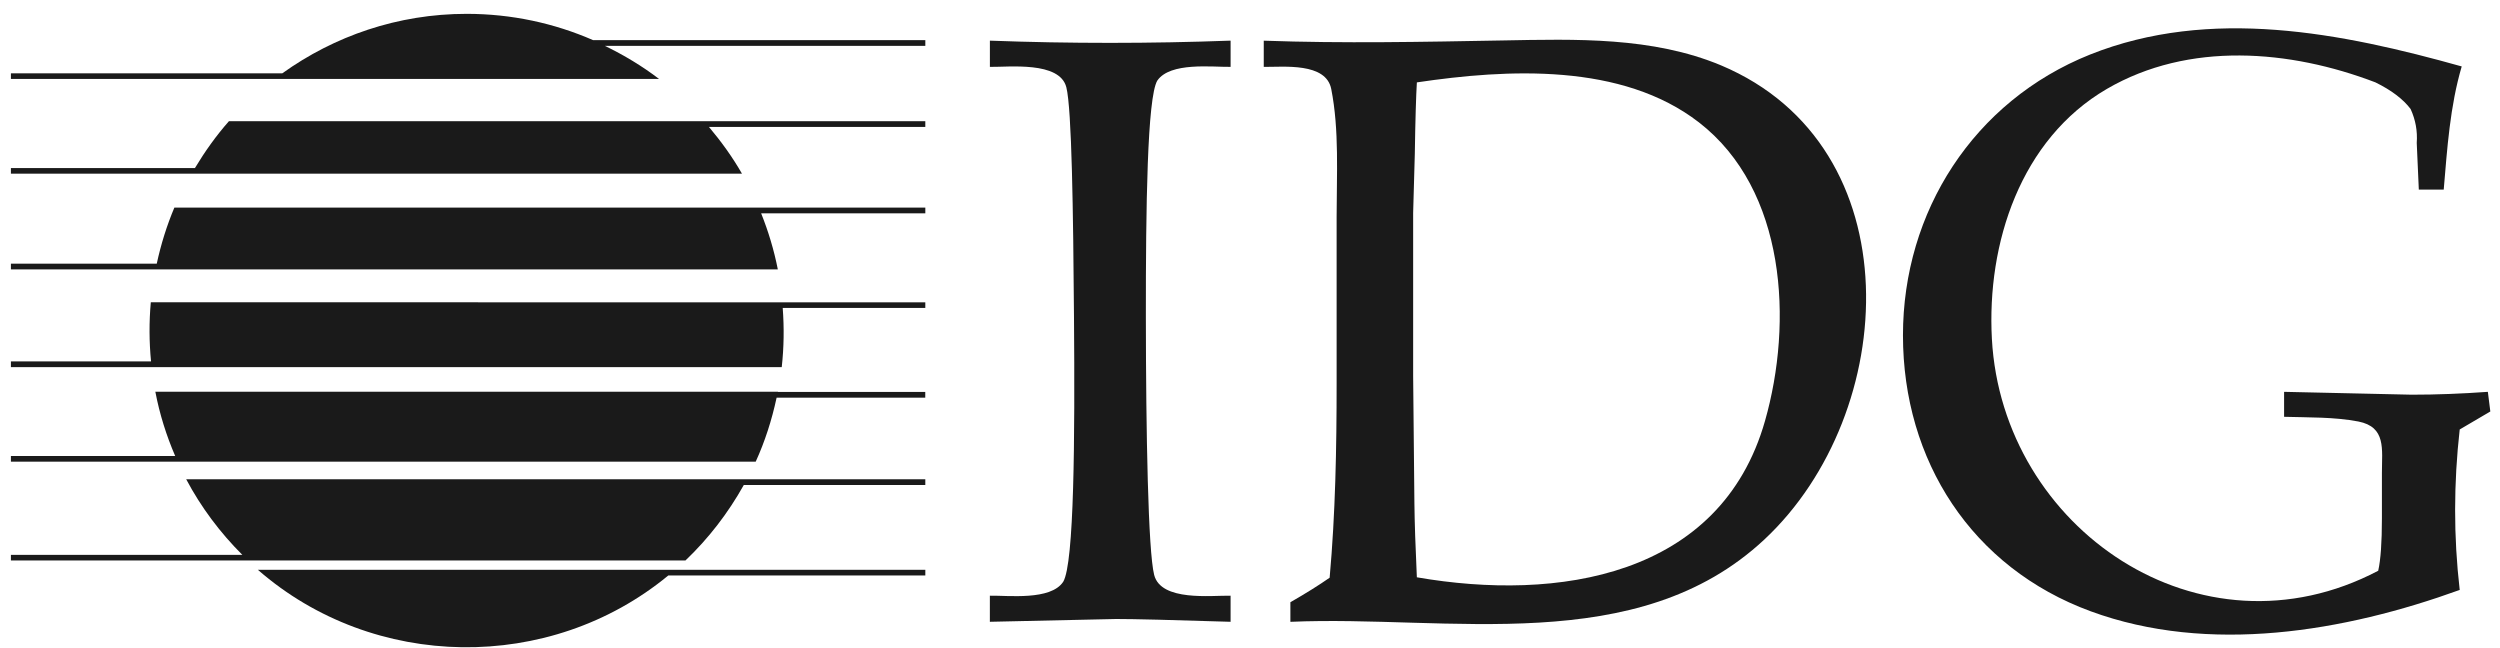 <?xml version="1.0" encoding="UTF-8" standalone="no"?>
<svg width="162px" height="42px" viewBox="0 0 162 42" version="1.1" xmlns="http://www.w3.org/2000/svg" xmlns:xlink="http://www.w3.org/1999/xlink" xmlns:sketch="http://www.bohemiancoding.com/sketch/ns">
    <!-- Generator: Sketch 3.3.3 (12081) - http://www.bohemiancoding.com/sketch -->
    <title>Group</title>
    <desc>Created with Sketch.</desc>
    <defs></defs>
    <g id="Page-1" stroke="none" stroke-width="1" fill="none" fill-rule="evenodd" sketch:type="MSPage">
        <g id="website" sketch:type="MSArtboardGroup" transform="translate(-435, -3608)" fill="#1A1A1A">
            <g id="//-Investors" sketch:type="MSLayerGroup" transform="translate(360, 3216)">
                <g id="idg-logo" transform="translate(75, 392)" sketch:type="MSShapeGroup">
                    <g id="Group">
                        <path d="M30.24,0.897 C25.775,0.897 21.657,2.339 18.29,4.753 L0.707,4.753 L0.707,5.116 L17.768,5.116 L29.686,5.116 L42.707,5.116 C41.622,4.287 40.44,3.575 39.196,2.972 L59.961,2.972 L59.961,2.601 L38.433,2.601 C35.922,1.505 33.151,0.897 30.24,0.897 L30.24,0.897 Z" id="Shape"></path>
                        <path d="M30.977,36.923 L16.71,36.923 C24.215,43.474 35.622,43.63 43.307,37.29 L59.961,37.29 L59.961,36.923 L43.766,36.923 L30.977,36.923 L30.977,36.923 Z" id="Shape"></path>
                        <path d="M30.977,7.853 L14.836,7.853 C14.009,8.789 13.28,9.812 12.632,10.89 L0.707,10.89 L0.707,11.252 L12.398,11.252 L29.685,11.252 L48.079,11.252 C47.461,10.174 46.736,9.171 45.939,8.224 L59.96,8.224 L59.96,7.853 L45.647,7.853 L30.977,7.853 L30.977,7.853 Z" id="Shape"></path>
                        <path d="M30.977,13.452 L11.299,13.452 C10.809,14.615 10.431,15.825 10.158,17.085 L0.707,17.085 L0.707,17.456 L10.08,17.456 L29.686,17.456 L50.403,17.456 C50.154,16.196 49.788,14.985 49.322,13.823 L59.961,13.823 L59.961,13.452 L49.18,13.452 L30.977,13.452 L30.977,13.452 Z" id="Shape"></path>
                        <path d="M29.686,29.918 L48.969,29.918 C49.566,28.611 50.014,27.217 50.324,25.771 L59.957,25.771 L59.957,25.398 L50.409,25.398 C50.409,25.391 50.413,25.387 50.413,25.383 L10.066,25.383 C10.343,26.839 10.784,28.231 11.353,29.55 L0.707,29.55 L0.707,29.916 L11.509,29.916 L29.686,29.916 L29.686,29.918 Z" id="Shape"></path>
                        <path d="M30.977,31.057 L12.066,31.057 C13.028,32.872 14.261,34.513 15.702,35.954 L0.707,35.954 L0.707,36.316 L16.053,36.316 L29.685,36.316 L44.42,36.316 C45.916,34.891 47.186,33.238 48.198,31.428 L59.96,31.428 L59.96,31.057 L48.414,31.057 L30.977,31.057 L30.977,31.057 Z" id="Shape"></path>
                        <path d="M30.977,19.588 L9.772,19.588 C9.658,20.866 9.663,22.14 9.787,23.418 L0.707,23.418 L0.707,23.789 L9.82,23.789 L29.689,23.789 L50.657,23.789 C50.8,22.508 50.816,21.238 50.72,19.956 L59.96,19.956 L59.96,19.589 L50.702,19.589 L30.977,19.589 L30.977,19.588 Z" id="Shape"></path>
                        <path d="M64.145,2.634 L64.145,4.334 C65.354,4.354 68.668,3.951 69.099,5.657 C69.453,7.06 69.544,13.717 69.595,20.576 C69.656,28.4 69.611,36.506 68.895,37.701 C68.079,38.927 65.321,38.579 64.143,38.601 L64.143,40.292 L72.328,40.111 C73.509,40.111 75.982,40.174 79.742,40.292 L79.742,38.601 C78.506,38.578 75.228,38.989 74.789,37.252 C74.399,35.707 74.258,28.077 74.252,20.513 C74.247,13.404 74.343,6.326 74.991,5.226 C75.828,4.005 78.553,4.352 79.743,4.333 L79.743,2.633 C74.535,2.825 69.353,2.828 64.145,2.634 L64.145,2.634 Z" id="Shape"></path>
                        <path d="M111.522,4.235 C107.081,2.378 102.101,2.533 97.382,2.621 C92.212,2.715 87.06,2.821 81.891,2.636 L81.891,4.335 C83.18,4.346 85.925,4.035 86.265,5.77 C86.79,8.426 86.613,11.351 86.613,14.048 L86.613,24.858 C86.613,29.039 86.535,33.272 86.161,37.435 C85.479,37.912 84.627,38.445 83.617,39.025 L83.617,40.294 C93.867,39.845 106.089,42.66 114.333,34.958 C123.109,26.758 124.026,9.492 111.522,4.235 C108.882,3.13 114.155,5.341 111.522,4.235 L111.522,4.235 Z M114.373,27.273 C111.488,37.409 100.916,38.987 91.812,37.409 C91.72,35.447 91.667,33.84 91.653,32.588 L91.572,24.37 L91.572,13.796 L91.68,9.954 C91.713,7.742 91.761,6.206 91.813,5.339 C97.698,4.465 105.102,4.068 110.09,7.929 C115.754,12.313 116.189,20.894 114.373,27.273 L114.373,27.273 Z" id="Shape"></path>
                        <path d="M161.373,26.664 L161.213,25.391 C159.533,25.512 157.894,25.576 156.284,25.576 L148.009,25.391 L148.009,27.009 C149.589,27.055 151.261,27.015 152.82,27.313 C154.632,27.67 154.348,29.094 154.348,30.643 L154.348,33.587 C154.348,35.145 154.268,36.275 154.108,36.985 C142.568,43.051 129.745,34.243 129.074,21.959 C128.739,15.765 130.926,9.028 136.525,5.762 C141.84,2.668 148.387,3.222 153.924,5.336 C154.969,5.848 155.725,6.425 156.206,7.061 C156.527,7.76 156.66,8.494 156.605,9.261 L156.739,12.286 L158.353,12.286 C158.582,9.605 158.756,6.901 159.519,4.305 C151.741,2.126 143.235,0.426 135.436,3.535 C127.893,6.556 123.312,13.715 123.312,21.729 C123.312,29.851 127.771,36.78 135.475,39.611 C143.14,42.428 151.92,40.931 159.389,38.228 C158.988,34.755 158.998,31.301 159.389,27.83 L161.373,26.664 L161.373,26.664 Z" id="Shape"></path>
                    </g>
                </g>
            </g>
        </g>
    </g>
</svg>